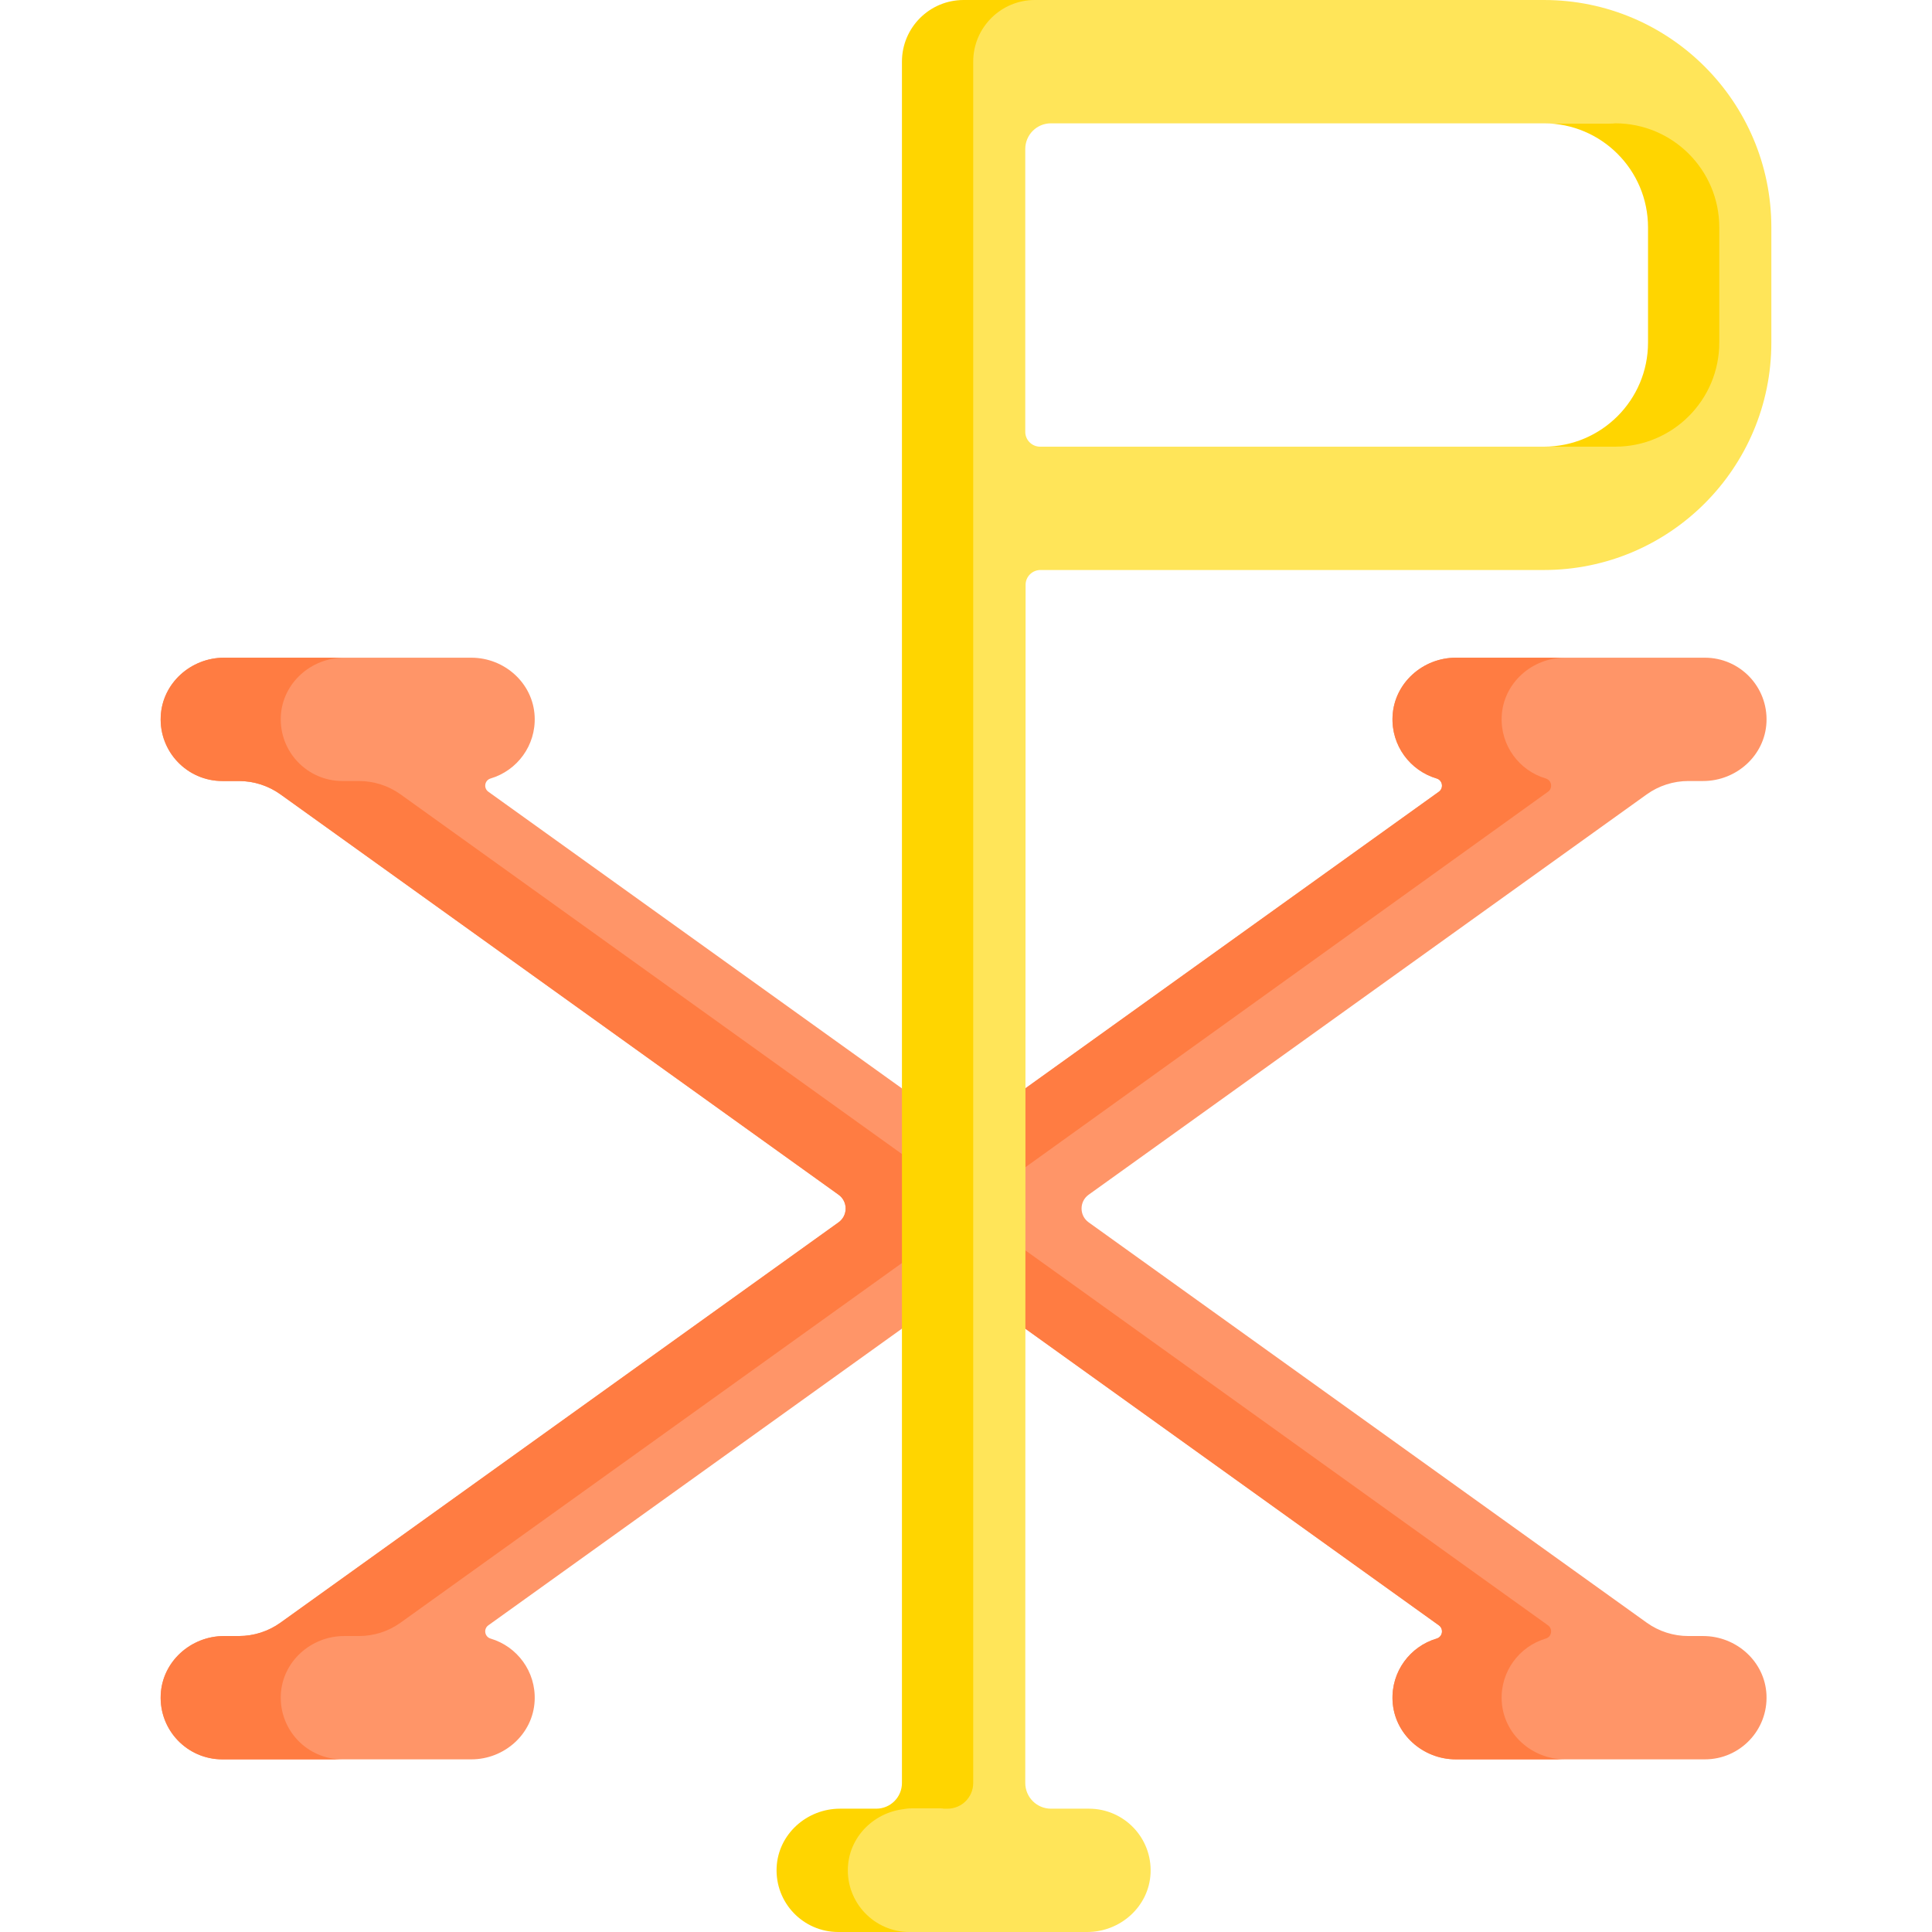 <svg xmlns="http://www.w3.org/2000/svg" viewBox="0.0 0.0 200.0 200.0" height="200.0px" width="200.0px"><path fill="#ff9568" fill-opacity="1.0"  filling="0" d="M50.555 81.961 C50.03 81.585 50.167 80.771 50.786 80.588 C53.524 79.777 55.495 77.181 55.347 74.149 C55.18 70.72 52.225 68.085 48.793 68.085 L23.195 68.085 C19.758 68.085 16.8 70.726 16.639 74.16 C16.466 77.825 19.388 80.851 23.015 80.851 L24.729 80.851 C26.275 80.851 27.782 81.336 29.039 82.237 L86.807 123.676 C87.786 124.378 87.786 125.835 86.807 126.537 L29.038 167.976 C27.782 168.877 26.274 169.362 24.728 169.362 L23.194 169.362 C19.757 169.362 16.8 172.003 16.638 175.436 C16.466 179.102 19.387 182.128 23.014 182.128 L48.792 182.128 C52.225 182.128 55.18 179.493 55.347 176.064 C55.495 173.031 53.524 170.435 50.786 169.625 C50.167 169.442 50.03 168.628 50.554 168.252 L93.369 137.54 L94.697 135.594 L94.697 115.608 L93.369 112.672 L50.555 81.961 Z"></path>
<path fill="#ff7c42" fill-opacity="1.0"  filling="0" d="M29.07 175.436 C29.232 172.003 32.19 169.362 35.626 169.362 L37.16 169.362 C38.706 169.362 40.214 168.877 41.47 167.976 L94.698 129.794 L94.698 120.419 L41.47 82.237 C40.214 81.336 38.706 80.851 37.16 80.851 L35.446 80.851 C31.819 80.851 28.898 77.825 29.07 74.16 C29.232 70.726 32.19 68.085 35.626 68.085 L23.195 68.085 C19.757 68.085 16.8 70.726 16.639 74.16 C16.466 77.825 19.387 80.851 23.015 80.851 L24.728 80.851 C26.275 80.851 27.782 81.336 29.039 82.237 L86.807 123.676 C87.786 124.378 87.786 125.835 86.807 126.537 L29.038 167.976 C27.782 168.877 26.274 169.362 24.728 169.362 L23.194 169.362 C19.757 169.362 16.8 172.003 16.638 175.436 C16.466 179.102 19.387 182.128 23.014 182.128 L35.446 182.128 C31.818 182.128 28.898 179.102 29.07 175.436 Z"></path>
<path fill="#ff9568" fill-opacity="1.0"  filling="0" d="M176.309 169.362 L174.775 169.362 C173.229 169.362 171.721 168.877 170.465 167.976 L112.697 126.537 C111.718 125.835 111.718 124.378 112.697 123.676 L170.465 82.237 C171.721 81.336 173.229 80.851 174.775 80.851 L176.309 80.851 C179.746 80.851 182.703 78.21 182.865 74.776 C183.038 71.111 180.117 68.085 176.489 68.085 L150.711 68.085 C147.278 68.085 144.324 70.72 144.157 74.148 C144.008 77.181 145.979 79.777 148.717 80.587 C149.336 80.77 149.473 81.584 148.949 81.96 L106.135 112.672 L104.959 114.065 L104.959 135.46 L106.135 137.54 L148.949 168.252 C149.473 168.628 149.336 169.442 148.717 169.625 C145.979 170.435 144.009 173.032 144.157 176.064 C144.324 179.493 147.278 182.128 150.711 182.128 L176.489 182.128 C180.117 182.128 183.037 179.102 182.865 175.436 C182.703 172.003 179.746 169.362 176.309 169.362 Z"></path>
<path fill="#ff7c42" fill-opacity="1.0"  filling="0" d="M160.248 81.961 C160.773 81.585 160.635 80.771 160.016 80.588 C157.278 79.777 155.308 77.181 155.456 74.149 C155.623 70.72 158.578 68.085 162.01 68.085 L150.711 68.085 C147.278 68.085 144.324 70.72 144.157 74.149 C144.008 77.181 145.979 79.777 148.717 80.588 C149.336 80.771 149.473 81.585 148.949 81.961 L106.135 112.672 L104.959 114.065 L104.959 121.687 L160.248 81.961 Z"></path>
<path fill="#ff7c42" fill-opacity="1.0"  filling="0" d="M155.456 176.064 C155.308 173.032 157.278 170.435 160.016 169.625 C160.635 169.442 160.773 168.628 160.248 168.252 L104.959 128.586 L104.959 135.46 L106.135 137.541 L148.949 168.253 C149.474 168.629 149.337 169.443 148.717 169.626 C145.98 170.436 144.009 173.032 144.157 176.065 C144.324 179.493 147.279 182.128 150.712 182.128 L162.01 182.128 C158.578 182.128 155.623 179.493 155.456 176.064 Z"></path>
<path fill="#ffe559" fill-opacity="1.0"  filling="0" d="M159.823 0.0 L106.324 0.0 C102.799 0.0 99.942 2.858 99.942 6.383 L99.942 184.575 C99.942 186.043 98.751 187.234 97.282 187.234 L93.526 187.234 C90.089 187.234 87.132 189.875 86.97 193.308 C86.797 196.974 89.718 200 93.346 200 L112.55 200 C115.987 200 118.944 197.358 119.106 193.925 C119.279 190.259 116.358 187.234 112.73 187.234 L108.794 187.234 C107.326 187.234 106.135 186.043 106.135 184.574 L106.168 60.545 C106.168 59.696 106.857 59.007 107.707 59.007 L159.823 59.007 C172.827 59.007 183.369 48.465 183.369 35.461 L183.369 23.546 C183.369 10.542 172.827 0.0 159.823 0.0 Z M177.176 35.461 C177.176 41.415 172.349 46.241 166.396 46.241 L114.246 46.241 L114.246 46.241 L136.253 46.241 L107.674 46.241 C106.824 46.241 106.135 45.552 106.135 44.702 L106.135 15.425 C106.135 13.957 107.325 12.766 108.794 12.766 L159.018 12.766 L159.823 12.766 L166.395 12.766 C172.349 12.766 177.175 17.593 177.175 23.546 L177.175 35.461 L177.176 35.461 Z"></path>
<path fill="#ffd500" fill-opacity="1.0"  filling="0" d="M177.98 35.461 L177.98 23.546 C177.98 17.592 173.154 12.766 167.2 12.766 L159.823 12.766 C165.776 12.766 170.603 17.593 170.603 23.546 L170.603 35.461 C170.603 41.415 165.776 46.241 159.823 46.241 L115.051 46.241 L115.051 46.241 L167.2 46.241 C173.154 46.241 177.98 41.415 177.98 35.461 Z"></path>
<path fill="#ffd500" fill-opacity="1.0"  filling="0" d="M87.775 193.309 C87.937 189.875 90.894 187.234 94.331 187.234 L98.087 187.234 C99.556 187.234 100.747 186.044 100.747 184.575 L100.747 6.383 C100.747 2.857 103.604 0.0 107.13 0.0 L99.752 0.0 C96.226 0.0 93.369 2.858 93.369 6.383 L93.369 184.575 C93.369 186.043 92.178 187.234 90.709 187.234 L86.953 187.234 C83.516 187.234 80.559 189.875 80.397 193.308 C80.225 196.974 83.145 200 86.773 200 L94.151 200 C90.523 200.0 87.603 196.974 87.775 193.309 Z"></path></svg>